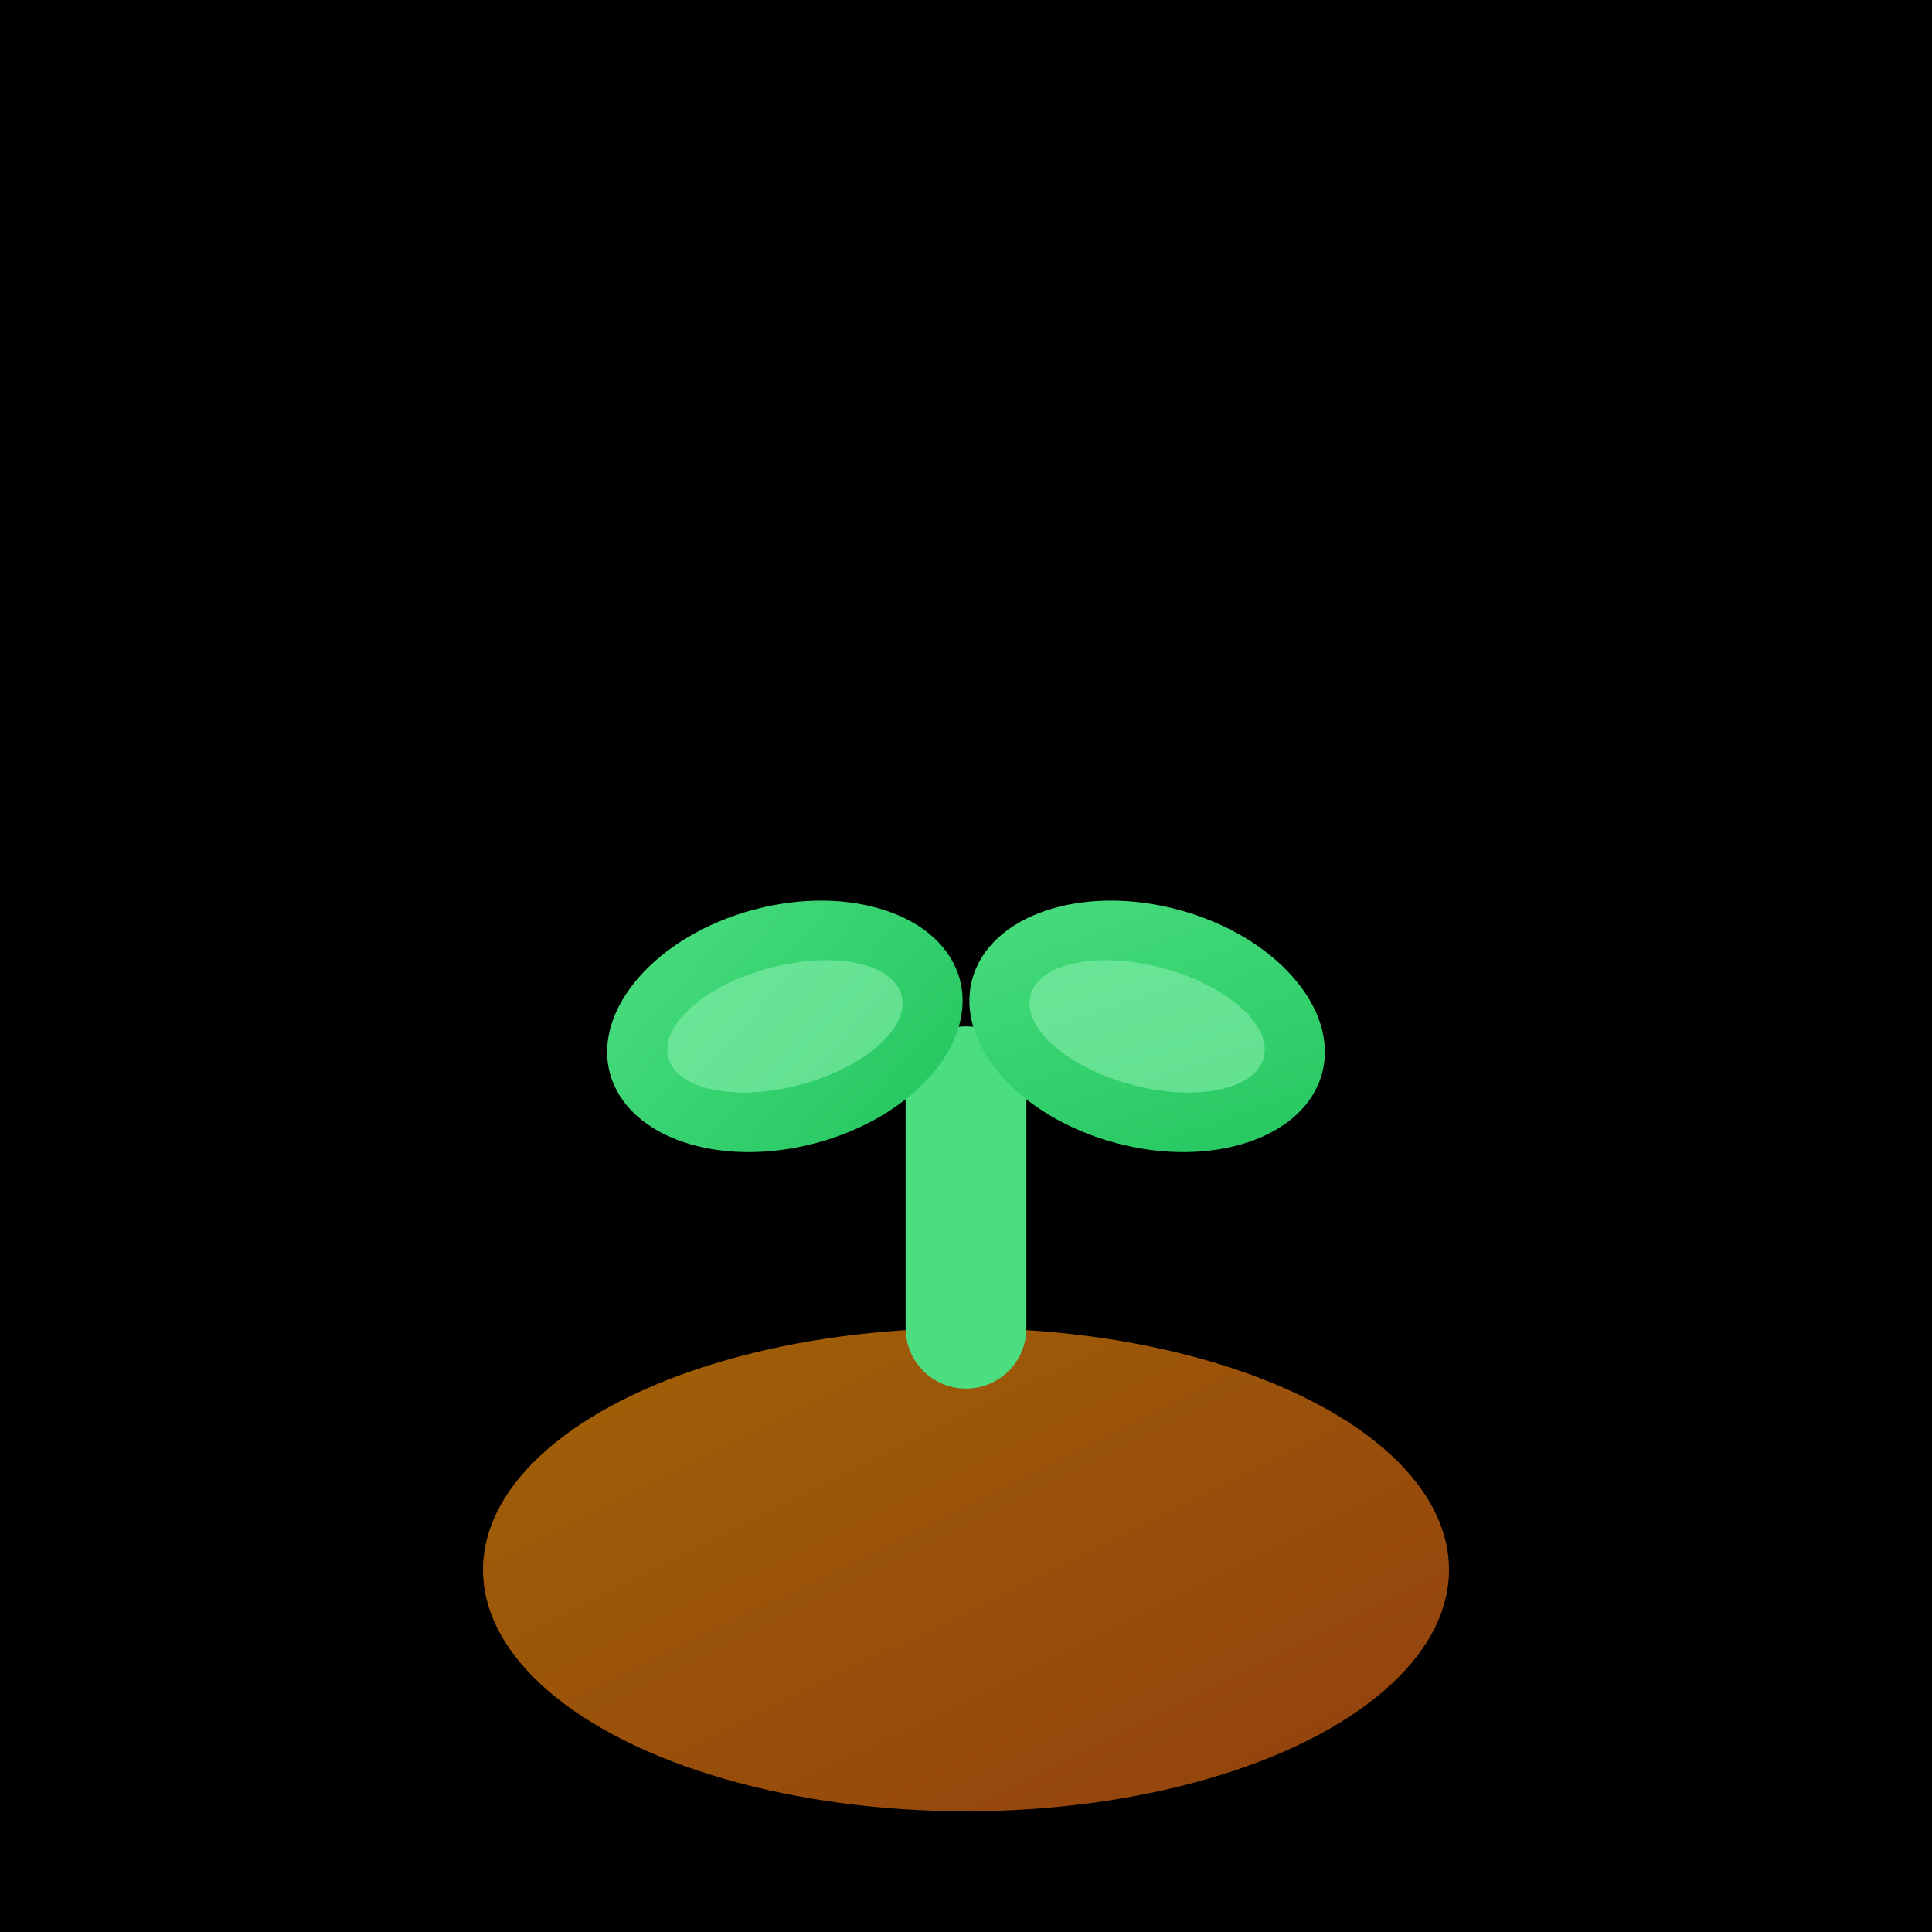 <svg xmlns="http://www.w3.org/2000/svg" viewBox="0 0 32 32" width="32" height="32">
  <defs>
    <linearGradient id="leafGradient" x1="0%" y1="0%" x2="100%" y2="100%">
      <stop offset="0%" style="stop-color:#4ade80;stop-opacity:1" />
      <stop offset="100%" style="stop-color:#22c55e;stop-opacity:1" />
    </linearGradient>
    <linearGradient id="soilGradient" x1="0%" y1="0%" x2="100%" y2="100%">
      <stop offset="0%" style="stop-color:#a16207;stop-opacity:1" />
      <stop offset="100%" style="stop-color:#92400e;stop-opacity:1" />
    </linearGradient>
  </defs>
  
  <!-- Background -->
  <rect width="32" height="32" fill="#000000"/>
  
  <!-- Soil mound -->
  <ellipse cx="16" cy="26" rx="8" ry="4" fill="url(#soilGradient)"/>
  
  <!-- Plant stem -->
  <path d="M16 22 L16 18" stroke="#4ade80" stroke-width="2" stroke-linecap="round"/>
  
  <!-- Left leaf -->
  <ellipse cx="13" cy="17" rx="3" ry="2" fill="url(#leafGradient)" transform="rotate(-15 13 17)"/>
  
  <!-- Right leaf -->
  <ellipse cx="19" cy="17" rx="3" ry="2" fill="url(#leafGradient)" transform="rotate(15 19 17)"/>
  
  <!-- Leaf highlights -->
  <ellipse cx="13" cy="17" rx="2" ry="1" fill="#86efac" opacity="0.6" transform="rotate(-15 13 17)"/>
  <ellipse cx="19" cy="17" rx="2" ry="1" fill="#86efac" opacity="0.6" transform="rotate(15 19 17)"/>
</svg> 